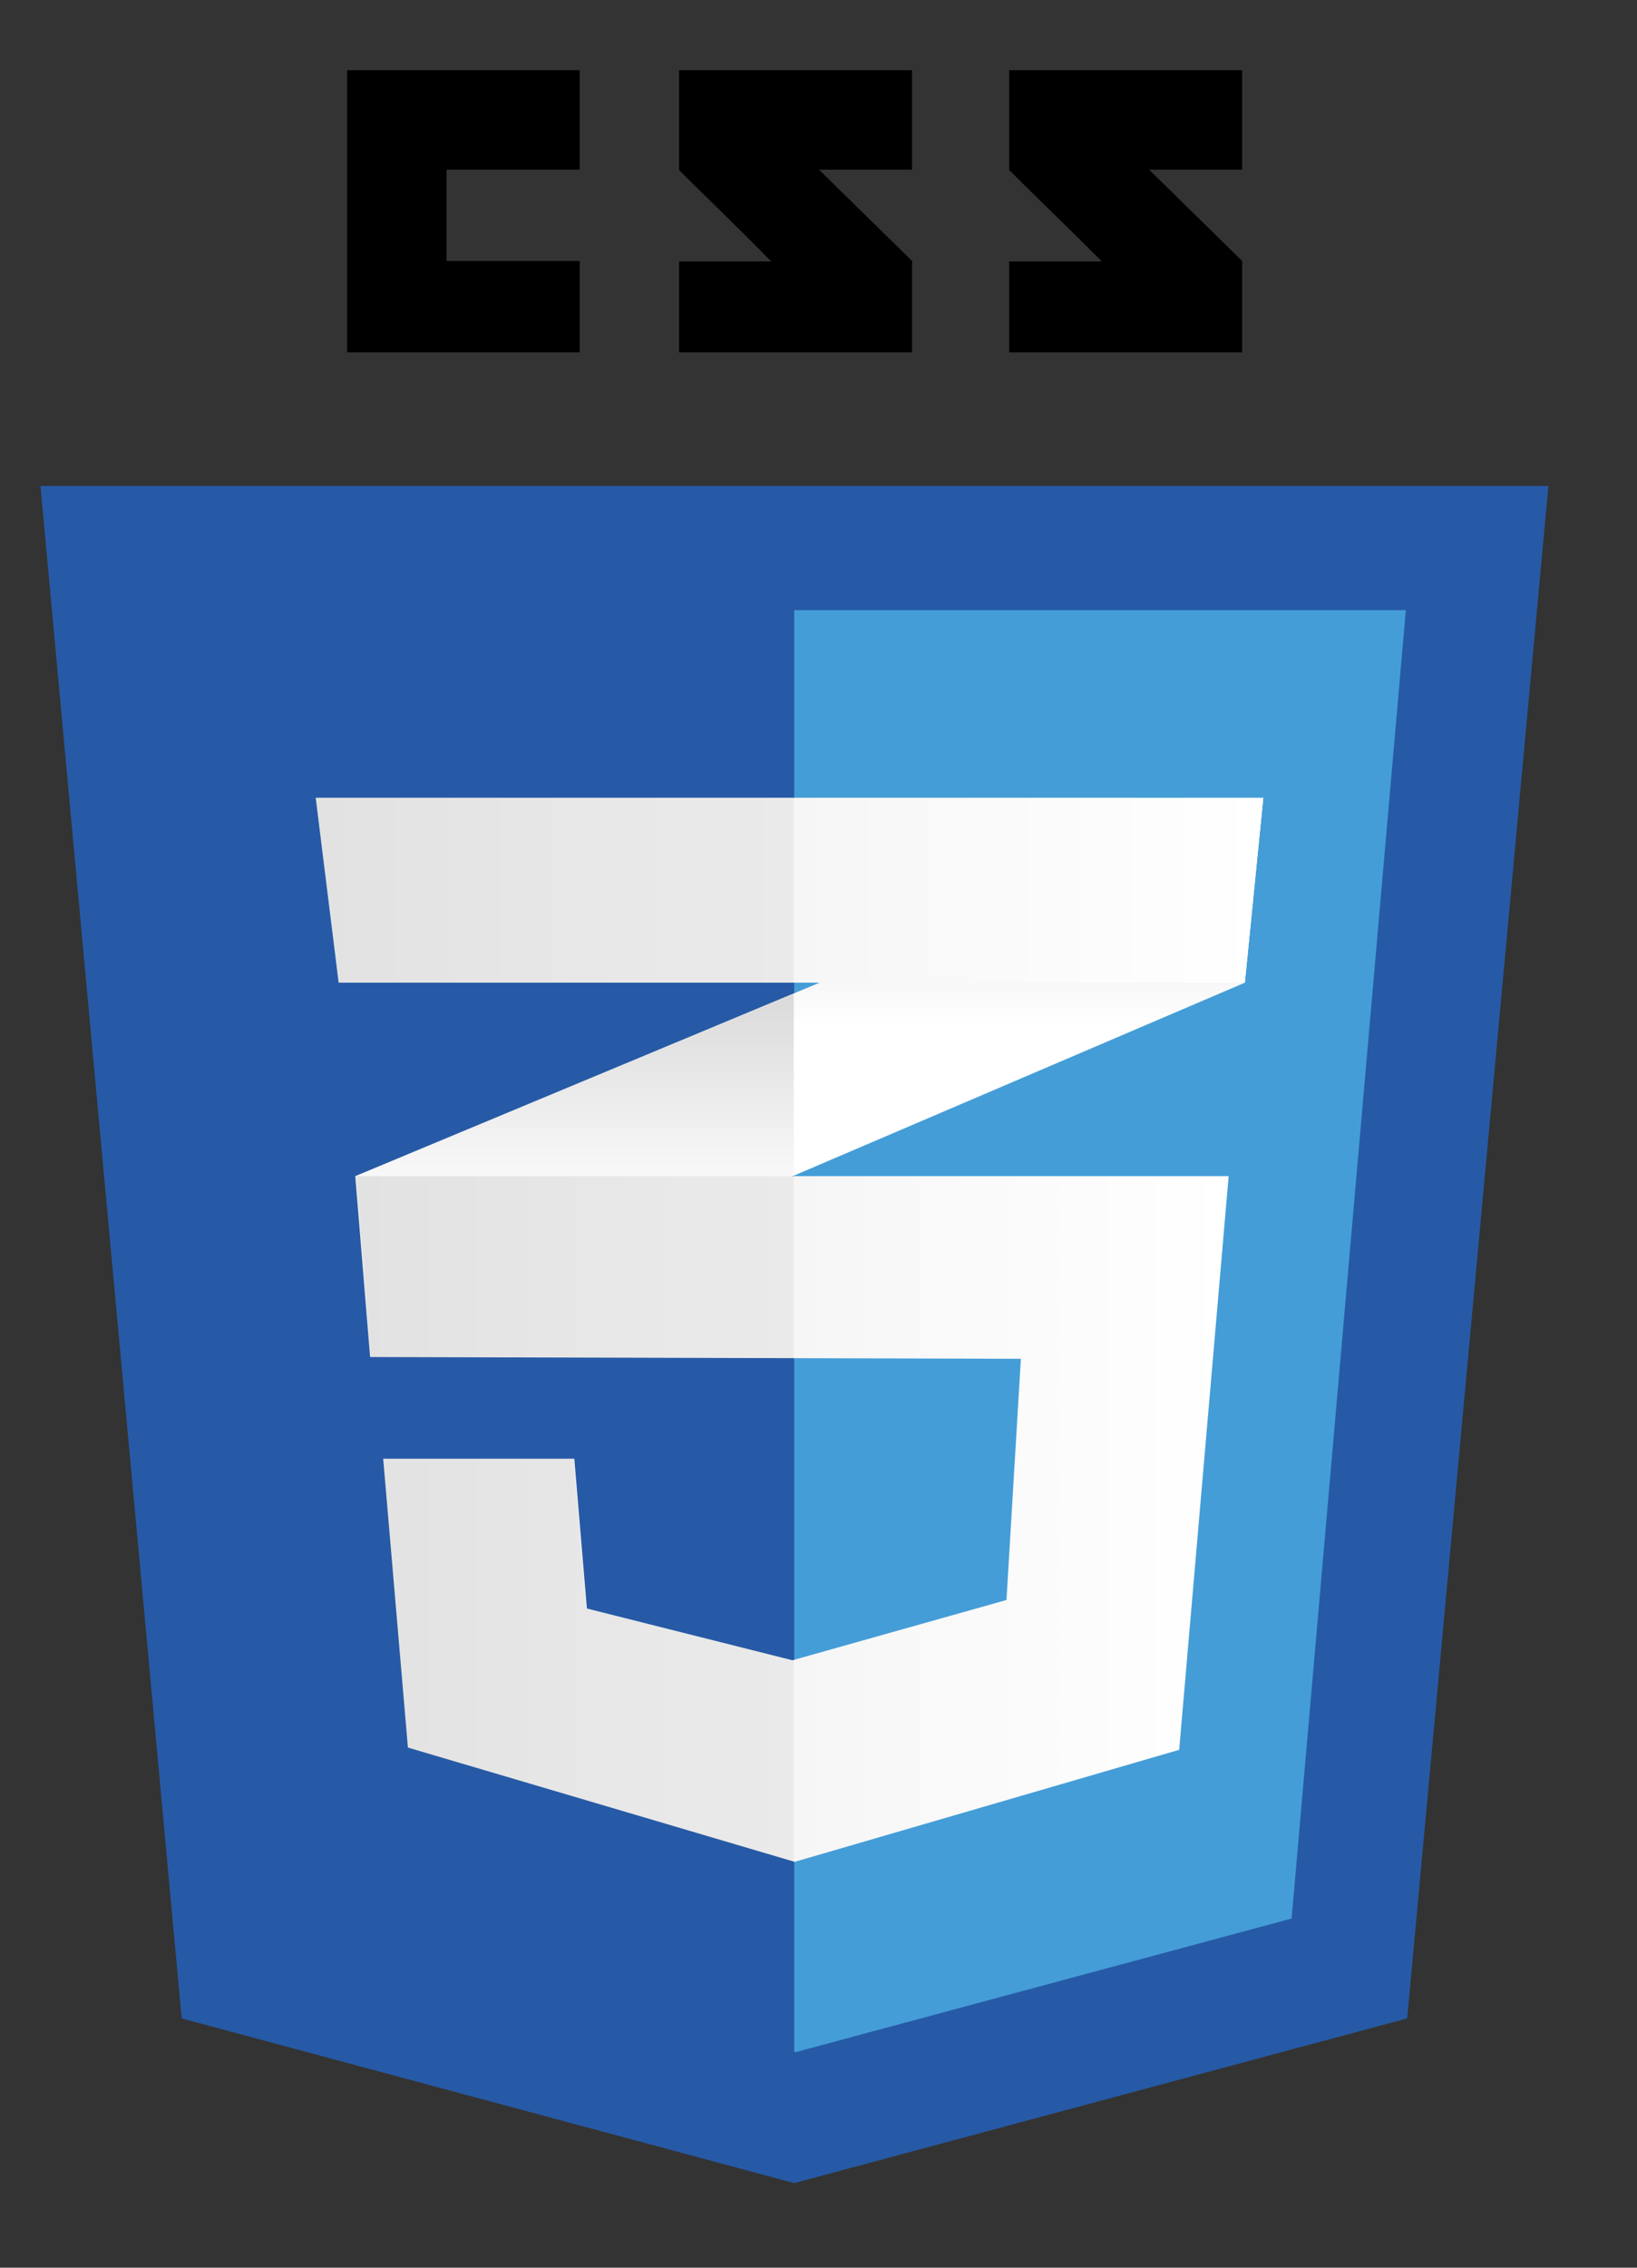 <?xml version="1.0" encoding="utf-8"?>
<!-- Generator: Adobe Illustrator 18.1.1, SVG Export Plug-In . SVG Version: 6.00 Build 0)  -->
<!DOCTYPE svg PUBLIC "-//W3C//DTD SVG 1.1//EN" "http://www.w3.org/Graphics/SVG/1.1/DTD/svg11.dtd">
<svg version="1.1" id="Layer_1" xmlns="http://www.w3.org/2000/svg" xmlns:xlink="http://www.w3.org/1999/xlink" x="0px" y="0px"
	 width="364px" height="504px" viewBox="0 0 364 504" enable-background="new 0 0 364 504" xml:space="preserve">
<rect x="0" y="0" width="364" height="504" fill="#333333" stroke="none"/>
<g>
	<g>
		<polygon fill="#265AA6" points="312.9,448.6 176.6,485.2 40.4,448.6 9,108 344.3,108 		"/>
		<polygon fill="#449DD7" points="176.6,135.6 176.6,456 176.9,456.1 287.2,426.4 312.6,135.6 		"/>
		<g>
			<polygon points="99.3,58 99.3,37.7 128.9,37.7 128.9,15.6 77.2,15.6 77.2,78.3 128.9,78.3 128.9,58 			"/>
			<path d="M182.1,37.7h20.7V15.6H151c0,0,0,11.1,0,22.2c6.9,6.9,10.5,10.2,20.5,20.3c-5.9,0-20.5,0-20.5,0v20.2h51.8V58L182.1,37.7
				z"/>
			<path d="M255.5,37.7h20.7V15.6h-51.8c0,0,0,11.1,0,22.2c6.9,6.9,10.5,10.2,20.6,20.3c-5.9,0-20.6,0-20.6,0v20.2h51.8V58
				L255.5,37.7z"/>
		</g>
		<g>
			<polygon fill="#FFFFFF" points="176.5,220.8 79,261.4 82.3,301.6 176.5,261.3 276.8,218.4 280.9,177.3 			"/>
			<linearGradient id="SVGID_1_" gradientUnits="userSpaceOnUse" x1="127.772" y1="301.57" x2="127.772" y2="220.769">
				<stop  offset="0.387" style="stop-color:#DADADA;stop-opacity:0"/>
				<stop  offset="1" style="stop-color:#DADADA"/>
			</linearGradient>
			<polygon fill="url(#SVGID_1_)" points="79,261.4 82.3,301.6 176.5,261.3 176.5,220.8 			"/>
			<linearGradient id="SVGID_2_" gradientUnits="userSpaceOnUse" x1="228.729" y1="261.27" x2="228.729" y2="177.281">
				<stop  offset="0.387" style="stop-color:#DADADA;stop-opacity:0"/>
				<stop  offset="1" style="stop-color:#DADADA"/>
			</linearGradient>
			<polygon fill="url(#SVGID_2_)" points="280.9,177.3 176.5,220.8 176.5,261.3 276.8,218.4 			"/>
			<linearGradient id="SVGID_3_" gradientUnits="userSpaceOnUse" x1="79.177" y1="337.61" x2="273.241" y2="337.61">
				<stop  offset="0" style="stop-color:#EEEDED"/>
				<stop  offset="1" style="stop-color:#FFFFFF"/>
			</linearGradient>
			<polygon fill="url(#SVGID_3_)" points="79.2,261.4 82.4,301.6 227,302 223.8,355.6 176.2,369 130.5,357.5 127.7,324.2 
				85.2,324.2 90.7,388.4 176.7,413.8 262.2,388.9 273.2,261.4 			"/>
			<g opacity="5.000000e-02">
				<polygon points="176.5,261.4 79,261.4 82.3,301.6 176.5,301.9 				"/>
				<polygon points="176.5,368.9 176.1,369 130.3,357.5 127.5,324.2 85,324.2 90.6,388.4 176.5,413.8 				"/>
			</g>
			<linearGradient id="SVGID_4_" gradientUnits="userSpaceOnUse" x1="70.248" y1="197.842" x2="280.94" y2="197.842">
				<stop  offset="0" style="stop-color:#EEEDED"/>
				<stop  offset="1" style="stop-color:#FFFFFF"/>
			</linearGradient>
			<polygon fill="url(#SVGID_4_)" points="70.2,177.3 280.9,177.3 276.8,218.4 75.3,218.4 			"/>
			<polygon opacity="5.000000e-02" points="176.5,177.3 70.2,177.3 75.3,218.4 176.5,218.4 			"/>
		</g>
	</g>
</g>
</svg>
